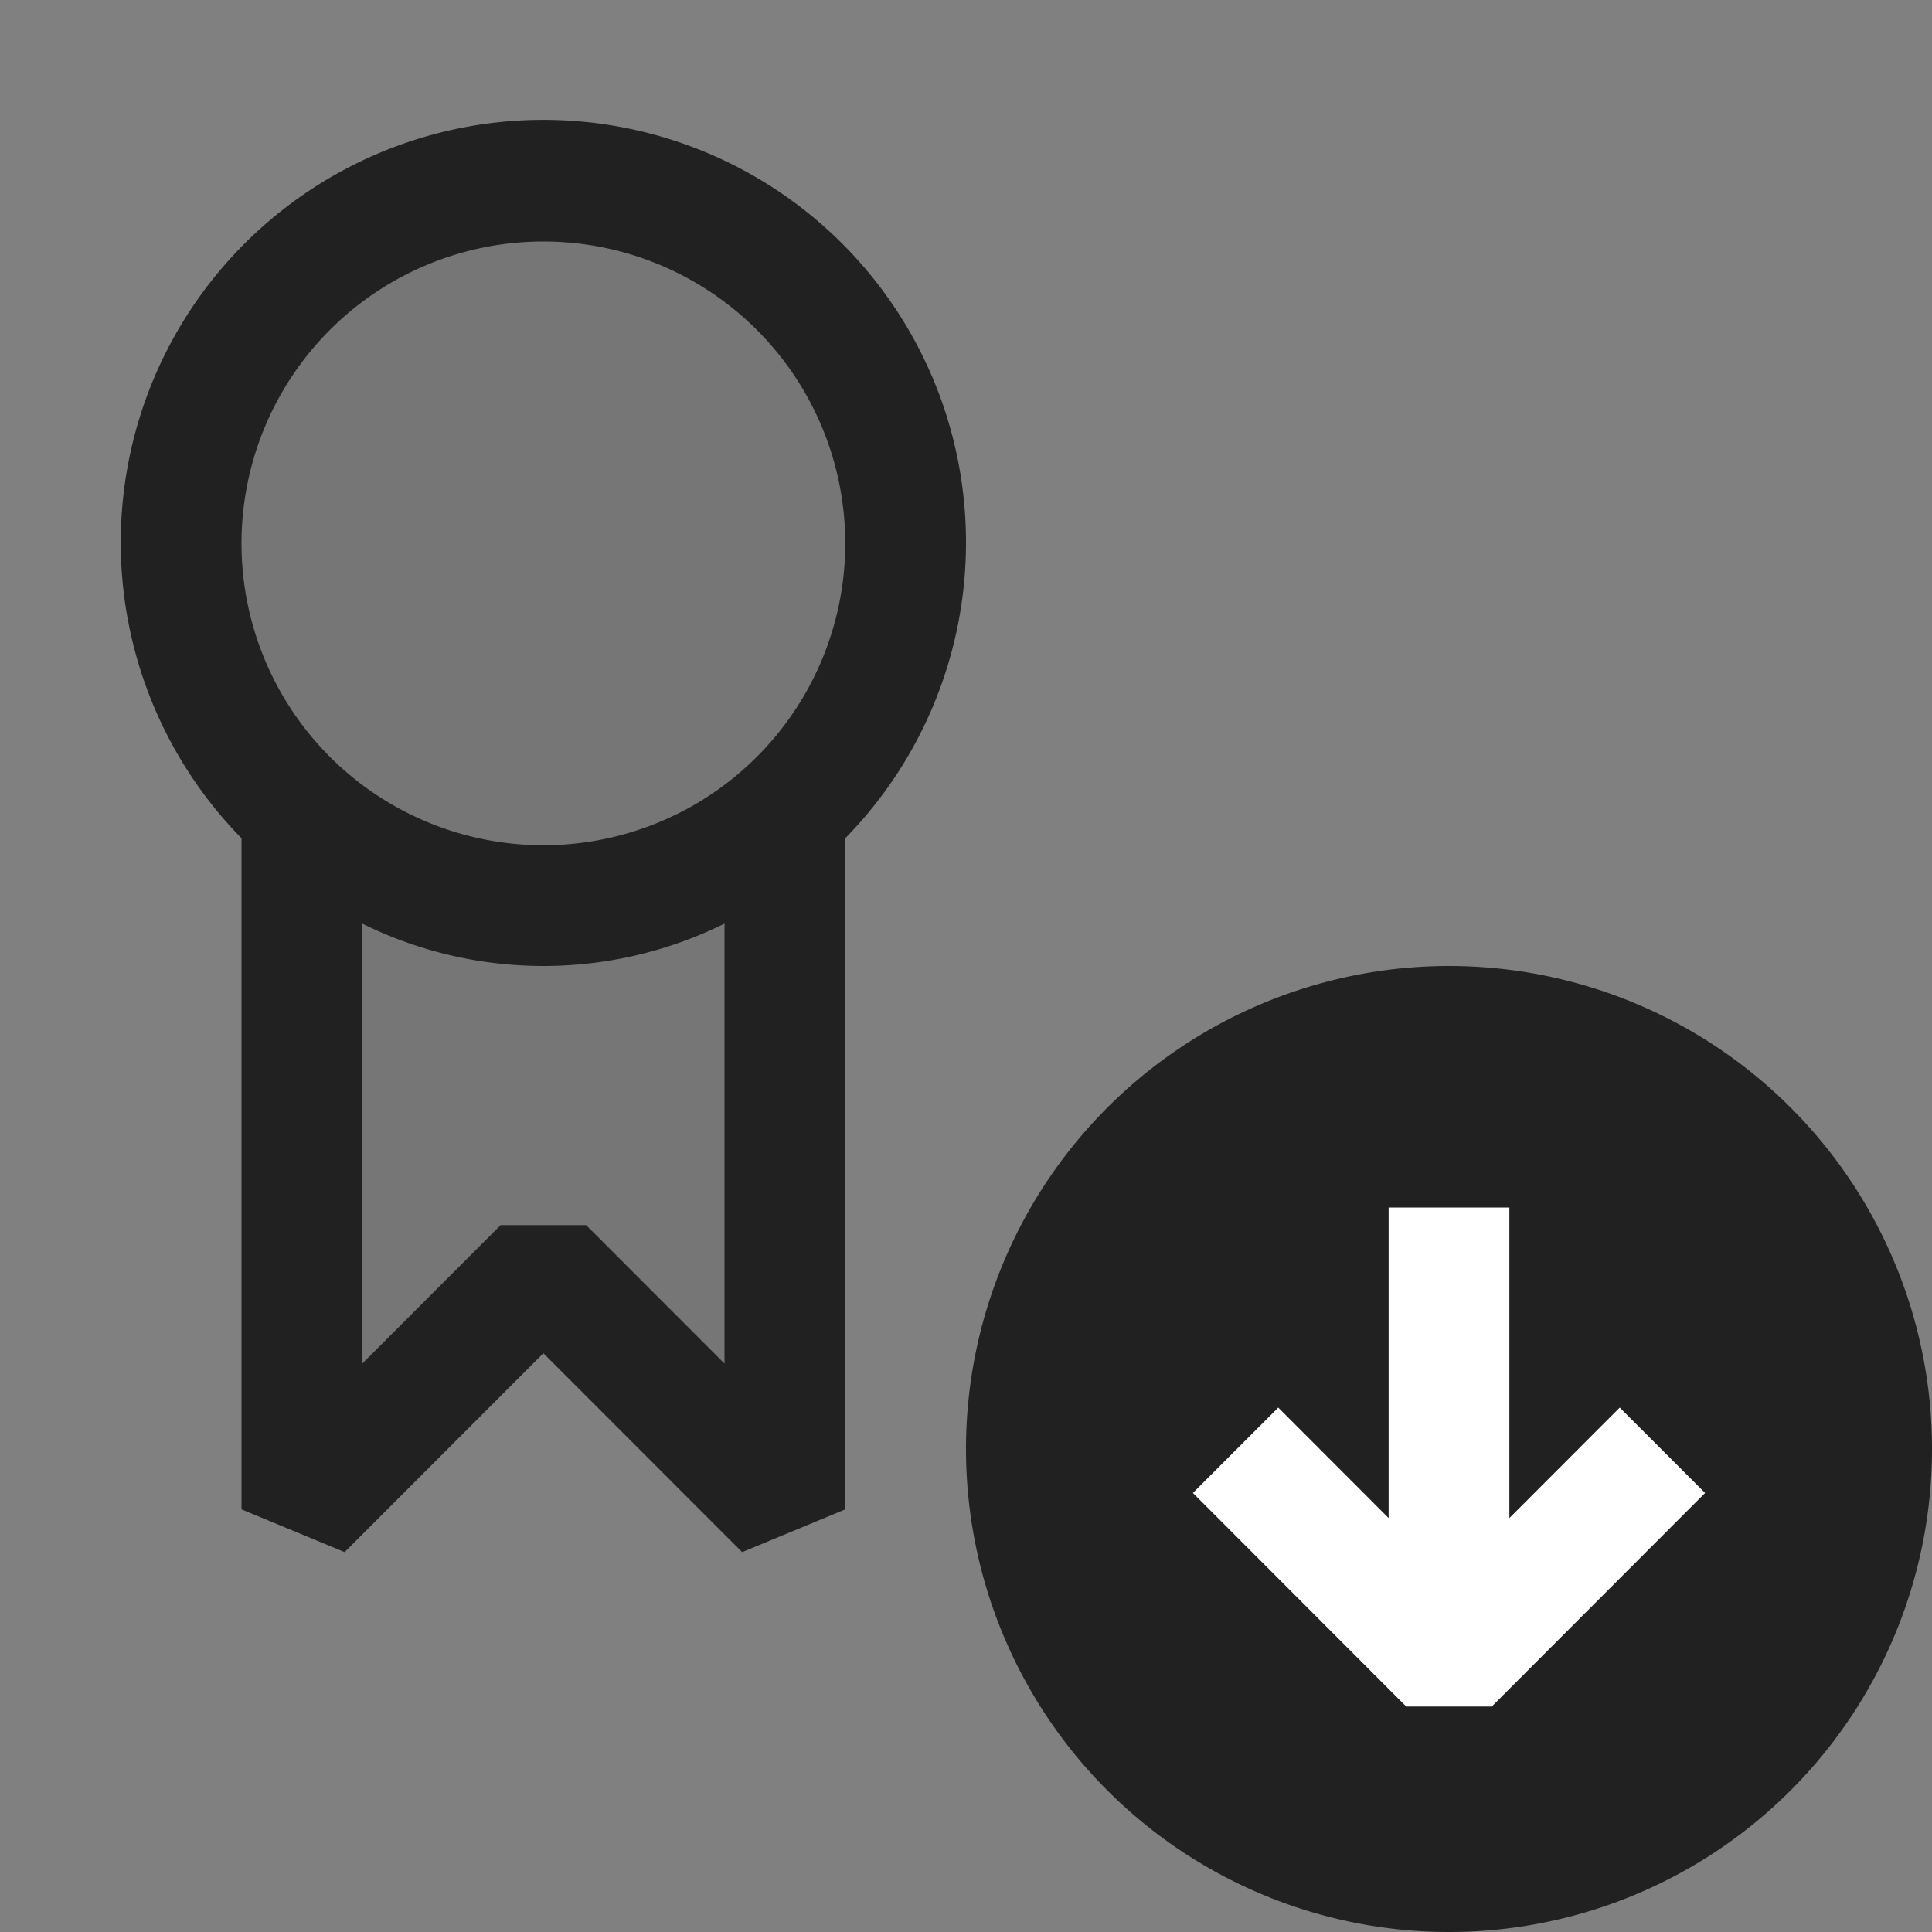 <svg xmlns="http://www.w3.org/2000/svg" viewBox="0 0 16 16">
  <rect x="0" y="0" width="16" height="16" fill="#808080" stroke="none"/>
  <defs>
    <style>.canvas{fill: none; opacity: 0;}.light-defaultgrey-10{fill: #212121; opacity: 0.1;}.light-defaultgrey{fill: #212121; opacity: 1;}.white{fill: #ffffff; opacity: 1;}</style>
  </defs>
  <title>IconLightCodeSuppressedRule</title>
  <g id="canvas">
    <path class="canvas" d="M16,16H0V0H16Z" />
  </g>
  <g id="level-1">
    <path class="light-defaultgrey-10" d="M1.5,4.5a3,3,0,1,1,5,2.221V12.5l-2-2-2,2V6.721A2.978,2.978,0,0,1,1.5,4.5Z" />
    <path class="light-defaultgrey" d="M2,6.942H2V12.5l.854.354L4.5,11.207l1.646,1.647L7,12.5V6.942H7a3.5,3.5,0,1,0-5,0Zm1,.707a3.381,3.381,0,0,0,3,0H6v3.644L4.854,10.146H4.146L3,11.293V7.649ZM2,4.5A2.5,2.5,0,1,1,4.5,7,2.5,2.5,0,0,1,2,4.5Z" />
    <path class="light-defaultgrey" d="M8,12a4,4,0,1,1,4,4A4,4,0,0,1,8,12Z" />
    <path class="white" d="M13.414,11.657l.707.707-1.767,1.769h-.708L9.879,12.364l.707-.707.914.915V10h1v2.572Z" />
  </g>
</svg>
